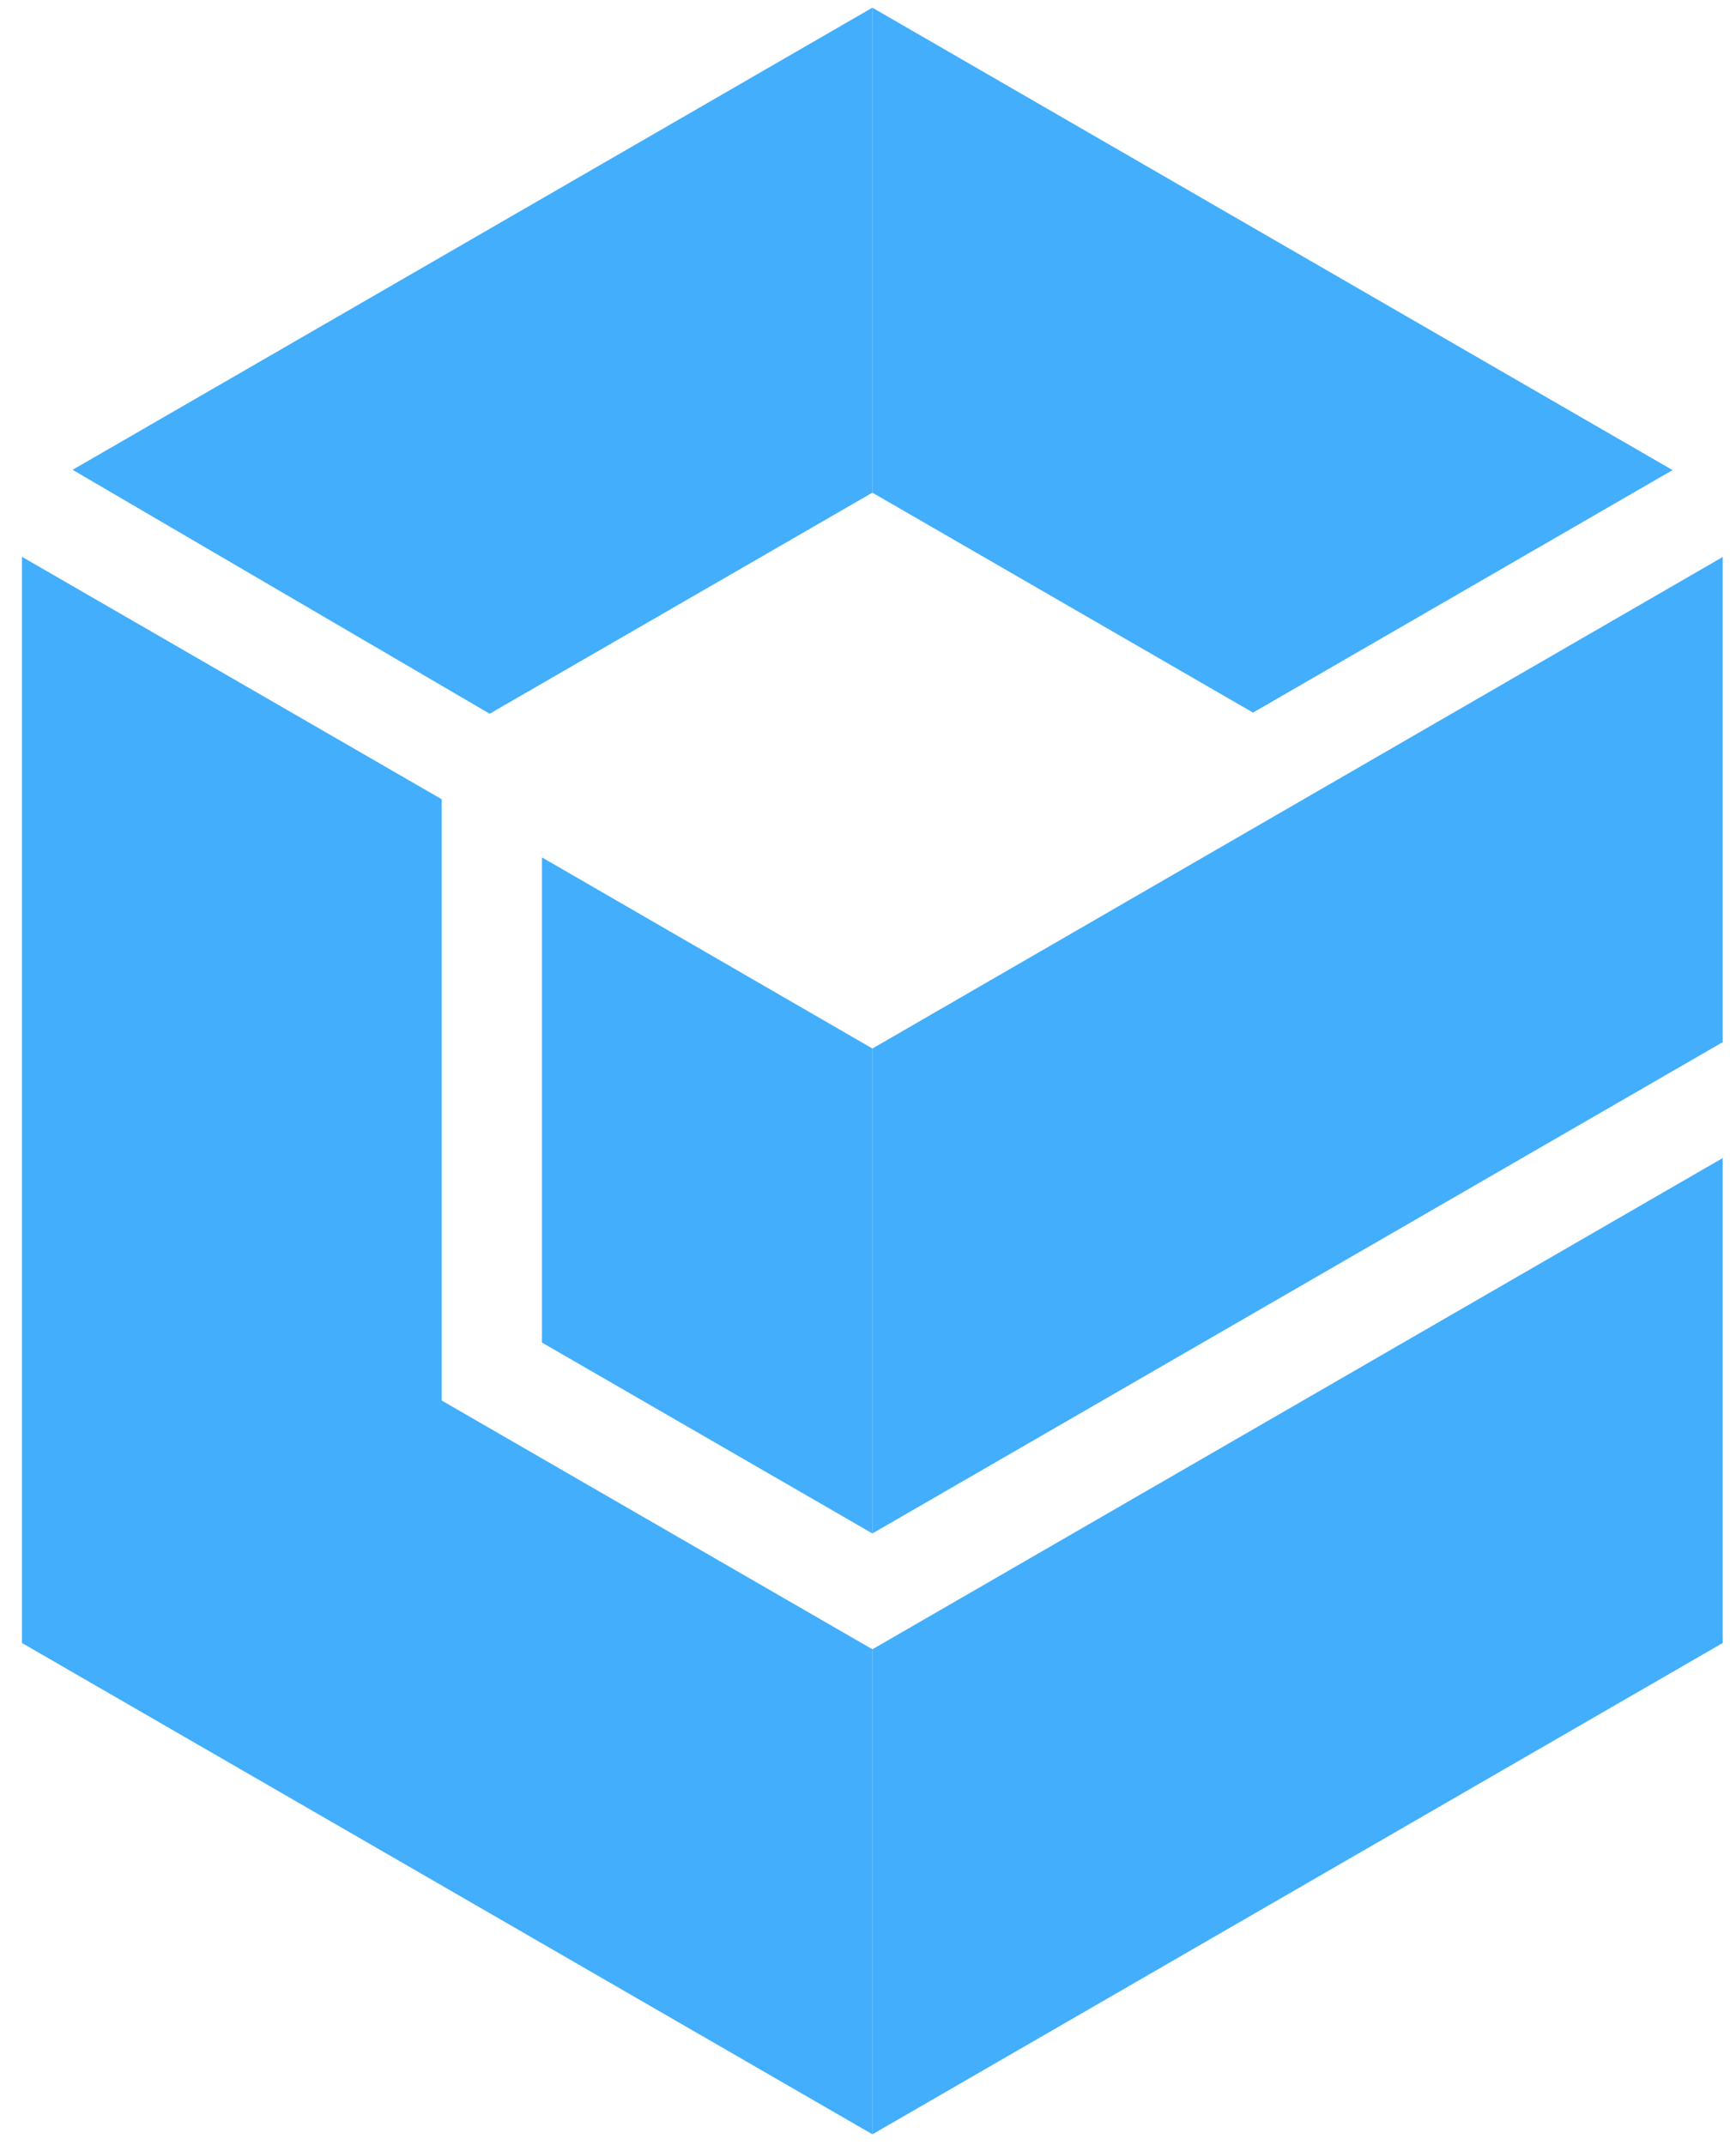 <svg
    height="84"
    width="68"
    fill="#43AEFB"
    viewBox="0 0 68 84"
    xmlns="http://www.w3.org/2000/svg"
  >
    <path d="M34.172 64.583V83.575L67.478 64.337V45.348L34.172 64.583Z" />
    <path d="M49.082 27.904L65.515 18.408L34.172 0.301V19.292L49.082 27.904Z" />
    <path d="M21.229 33.574V52.572L34.173 60.047V41.058L21.229 33.574Z" />
    <path d="M67.478 21.812L34.172 41.058V60.047L67.478 40.809V21.812Z" />
    <path d="M2.844 18.397L19.18 27.948L34.172 19.292V0.301L2.844 18.397Z" />
    <path d="M17.3 54.841V31.296L0.86 21.803V64.336L34.172 83.574V64.582L17.3 54.841Z" />
  </svg>